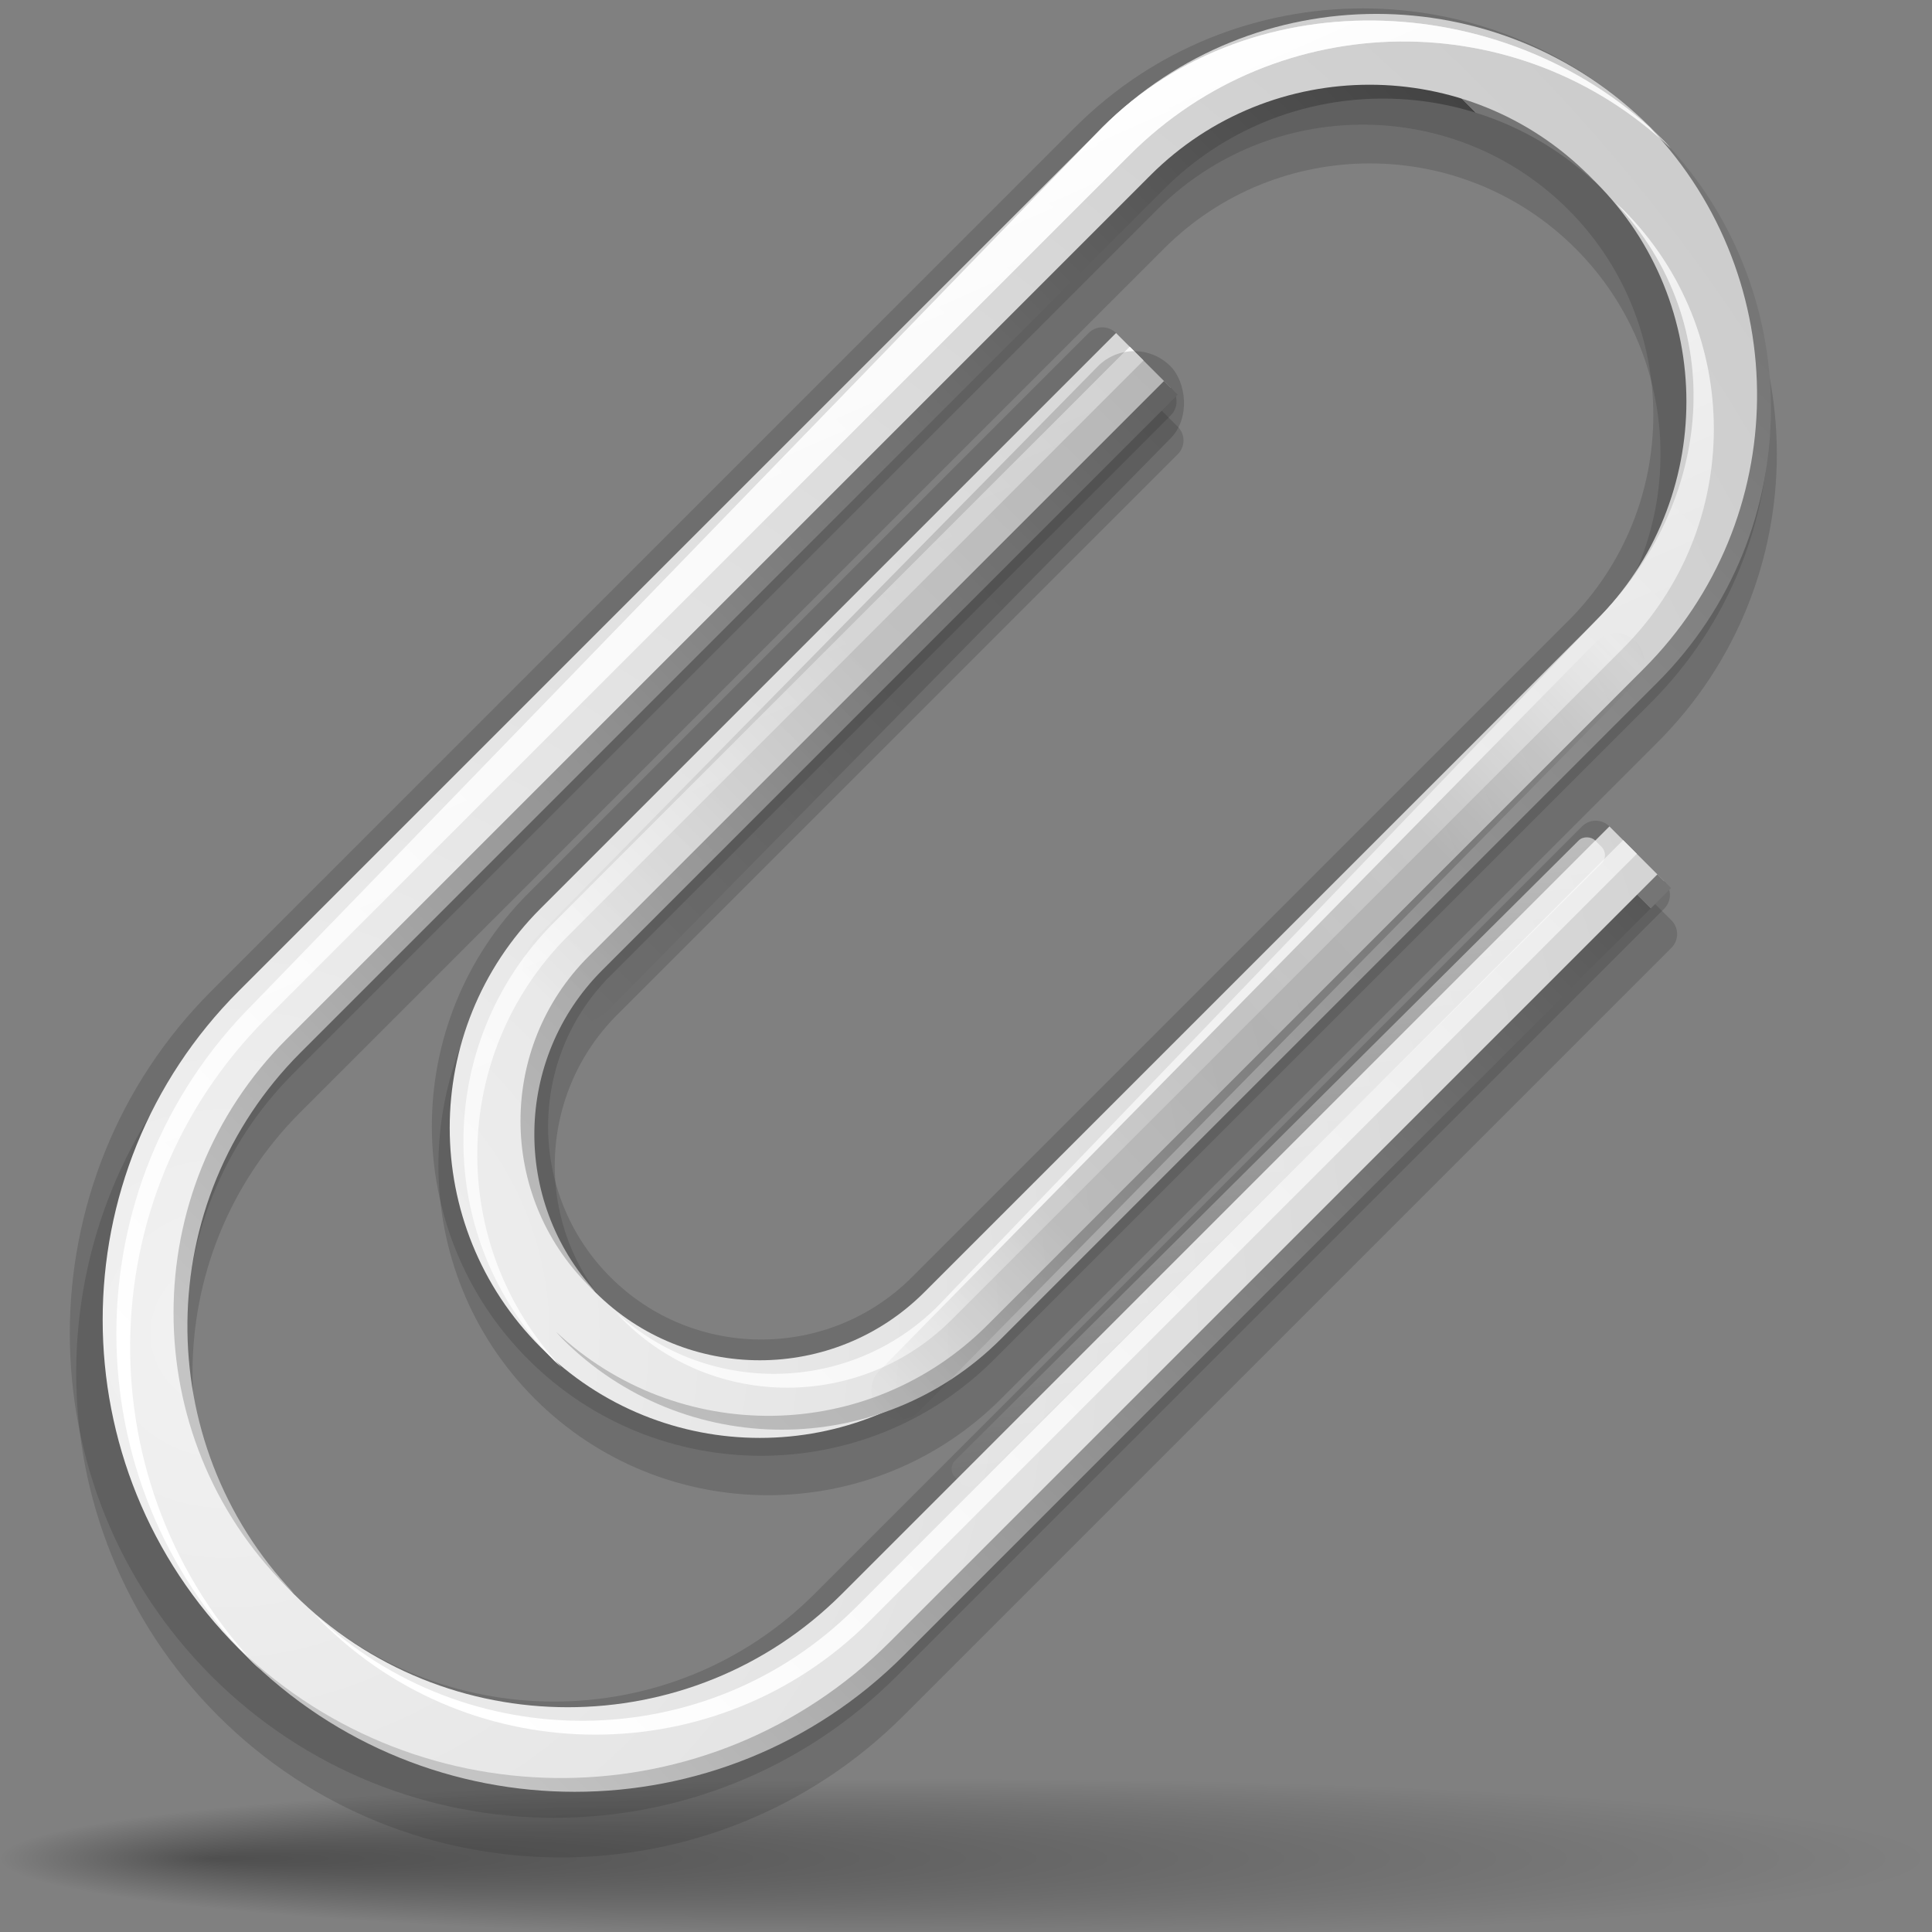 <?xml version="1.0" encoding="UTF-8" standalone="no"?>
<!-- Created with Inkscape (http://www.inkscape.org/) -->
<svg
   xmlns:i="http://ns.adobe.com/AdobeIllustrator/10.0/"
   xmlns:a="http://ns.adobe.com/AdobeSVGViewerExtensions/3.0/"
   xmlns:dc="http://purl.org/dc/elements/1.1/"
   xmlns:cc="http://web.resource.org/cc/"
   xmlns:rdf="http://www.w3.org/1999/02/22-rdf-syntax-ns#"
   xmlns:svg="http://www.w3.org/2000/svg"
   xmlns="http://www.w3.org/2000/svg"
   xmlns:xlink="http://www.w3.org/1999/xlink"
   xmlns:sodipodi="http://inkscape.sourceforge.net/DTD/sodipodi-0.dtd"
   xmlns:inkscape="http://www.inkscape.org/namespaces/inkscape"
   width="128"
   height="128"
   id="svg1307"
   sodipodi:version="0.32"
   inkscape:version="0.43"
   version="1.0"
   sodipodi:docbase="/var/tmp/kdecache-pinheiro/krun"
   sodipodi:docname="19753.0.attach.svg">
  <rect width="100%" height="100%" fill="#808080" stroke="none"/>
  <defs
     id="defs1309">
    <linearGradient
       inkscape:collect="always"
       id="linearGradient2369">
      <stop
         style="stop-color:#ffffff;stop-opacity:1;"
         offset="0"
         id="stop2371" />
      <stop
         style="stop-color:#ffffff;stop-opacity:0;"
         offset="1"
         id="stop2373" />
    </linearGradient>
    <linearGradient
       inkscape:collect="always"
       id="linearGradient2358">
      <stop
         style="stop-color:#ffffff;stop-opacity:1;"
         offset="0"
         id="stop2360" />
      <stop
         style="stop-color:#ffffff;stop-opacity:0;"
         offset="1"
         id="stop2362" />
    </linearGradient>
    <linearGradient
       gradientTransform="matrix(-1,3.903128e-17,-3.903128e-17,-1,-146,109)"
       y2="105.206"
       x2="-166.75"
       y1="16.383"
       x1="-166.75"
       gradientUnits="userSpaceOnUse"
       id="XMLID_12_">
      <stop
         id="stop49"
         style="stop-color:#C4C4C4"
         offset="0" />
      <stop
         id="stop51"
         style="stop-color:#757575"
         offset="1" />
      <a:midPointStop
         style="stop-color:#C4C4C4"
         offset="0" />
      <a:midPointStop
         style="stop-color:#C4C4C4"
         offset="0.5" />
      <a:midPointStop
         style="stop-color:#757575"
         offset="1" />
    </linearGradient>
    <linearGradient
       inkscape:collect="always"
       xlink:href="#XMLID_12_"
       id="linearGradient2312"
       gradientUnits="userSpaceOnUse"
       gradientTransform="matrix(-1,3.903128e-17,-3.903128e-17,-1,-146,109)"
       x1="-166.75"
       y1="16.383"
       x2="-166.75"
       y2="105.206" />
    <linearGradient
       gradientTransform="matrix(-1,3.903128e-17,-3.903128e-17,-1,-146,109)"
       y2="78.505"
       x2="-160.75"
       y1="4.485"
       x1="-160.75"
       gradientUnits="userSpaceOnUse"
       id="XMLID_11_">
      <stop
         id="stop42"
         style="stop-color:#C4C4C4"
         offset="0" />
      <stop
         id="stop44"
         style="stop-color:#575757;stop-opacity:1;"
         offset="1" />
      <a:midPointStop
         style="stop-color:#C4C4C4"
         offset="0" />
      <a:midPointStop
         style="stop-color:#C4C4C4"
         offset="0.5" />
      <a:midPointStop
         style="stop-color:#757575"
         offset="1" />
    </linearGradient>
    <linearGradient
       inkscape:collect="always"
       xlink:href="#XMLID_11_"
       id="linearGradient2310"
       gradientUnits="userSpaceOnUse"
       gradientTransform="matrix(-1,3.903128e-17,-3.903128e-17,-1,-146,109)"
       x1="-160.75"
       y1="4.485"
       x2="-160.75"
       y2="78.505" />
    <linearGradient
       gradientTransform="matrix(-1,3.903128e-17,-3.903128e-17,-1,-146,109)"
       y2="101.15"
       x2="-183.25"
       y1="9.551"
       x1="-183.25"
       gradientUnits="userSpaceOnUse"
       id="XMLID_10_">
      <stop
         id="stop35"
         style="stop-color:#C4C4C4"
         offset="0" />
      <stop
         id="stop37"
         style="stop-color:#434343;stop-opacity:1;"
         offset="1" />
      <a:midPointStop
         style="stop-color:#C4C4C4"
         offset="0" />
      <a:midPointStop
         style="stop-color:#C4C4C4"
         offset="0.5" />
      <a:midPointStop
         style="stop-color:#757575"
         offset="1" />
    </linearGradient>
    <linearGradient
       inkscape:collect="always"
       xlink:href="#XMLID_10_"
       id="linearGradient2308"
       gradientUnits="userSpaceOnUse"
       gradientTransform="matrix(-1,3.903128e-17,-3.903128e-17,-1,-146,109)"
       x1="-183.25"
       y1="9.551"
       x2="-183.25"
       y2="101.15" />
    <linearGradient
       gradientTransform="matrix(-1,3.903128e-17,-3.903128e-17,-1,-146,109)"
       y2="78.786"
       x2="-179.25"
       y1="18.645"
       x1="-179.25"
       gradientUnits="userSpaceOnUse"
       id="XMLID_9_">
      <stop
         id="stop28"
         style="stop-color:#C4C4C4"
         offset="0" />
      <stop
         id="stop30"
         style="stop-color:#757575"
         offset="1" />
      <a:midPointStop
         style="stop-color:#C4C4C4"
         offset="0" />
      <a:midPointStop
         style="stop-color:#C4C4C4"
         offset="0.5" />
      <a:midPointStop
         style="stop-color:#757575"
         offset="1" />
    </linearGradient>
    <linearGradient
       inkscape:collect="always"
       xlink:href="#XMLID_9_"
       id="linearGradient2306"
       gradientUnits="userSpaceOnUse"
       gradientTransform="matrix(-1,3.903128e-17,-3.903128e-17,-1,-146,109)"
       x1="-179.25"
       y1="18.645"
       x2="-179.25"
       y2="78.786" />
    <linearGradient
       gradientTransform="matrix(-1,3.903128e-17,-3.903128e-17,-1,-146,109)"
       y2="6"
       x2="-174"
       y1="96"
       x1="-174"
       gradientUnits="userSpaceOnUse"
       id="XMLID_8_">
      <stop
         id="stop21"
         style="stop-color:#E8E8E8"
         offset="0" />
      <stop
         id="stop23"
         style="stop-color:#FFFFFF"
         offset="1" />
      <a:midPointStop
         style="stop-color:#E8E8E8"
         offset="0" />
      <a:midPointStop
         style="stop-color:#E8E8E8"
         offset="0.5" />
      <a:midPointStop
         style="stop-color:#FFFFFF"
         offset="1" />
    </linearGradient>
    <linearGradient
       inkscape:collect="always"
       xlink:href="#XMLID_8_"
       id="linearGradient2304"
       gradientUnits="userSpaceOnUse"
       gradientTransform="matrix(-1,3.903128e-17,-3.903128e-17,-1,-146,109)"
       x1="-174"
       y1="96"
       x2="-174"
       y2="6" />
    <radialGradient
       gradientUnits="userSpaceOnUse"
       gradientTransform="matrix(-1,3.903128e-17,-3.903128e-17,-1,-146,109)"
       fy="11"
       fx="-185"
       r="118.36"
       cy="11"
       cx="-185"
       id="XMLID_7_">
      <stop
         id="stop14"
         style="stop-color:#F2F2F2"
         offset="0" />
      <stop
         id="stop16"
         style="stop-color:#C4C4C4"
         offset="1" />
      <a:midPointStop
         style="stop-color:#F2F2F2"
         offset="0" />
      <a:midPointStop
         style="stop-color:#F2F2F2"
         offset="0.5" />
      <a:midPointStop
         style="stop-color:#C4C4C4"
         offset="1" />
    </radialGradient>
    <radialGradient
       inkscape:collect="always"
       xlink:href="#XMLID_7_"
       id="radialGradient2302"
       gradientUnits="userSpaceOnUse"
       gradientTransform="matrix(-1,3.903128e-17,-3.903128e-17,-1,-146,109)"
       cx="-185"
       cy="11"
       fx="-185"
       fy="11"
       r="118.36" />
    <linearGradient
       inkscape:collect="always"
       xlink:href="#linearGradient2354"
       id="linearGradient2360"
       x1="-119.35"
       y1="27.067"
       x2="-58.19"
       y2="26.53"
       gradientUnits="userSpaceOnUse"
       gradientTransform="translate(173.652,-0.569)" />
    <linearGradient
       id="linearGradient2354">
      <stop
         style="stop-color:#000000;stop-opacity:1;"
         offset="0"
         id="stop2356" />
      <stop
         id="stop2354"
         offset="0.5"
         style="stop-color:#000000;stop-opacity:0.845;" />
      <stop
         style="stop-color:#000000;stop-opacity:0;"
         offset="1"
         id="stop2358" />
    </linearGradient>
    <linearGradient
       inkscape:collect="always"
       xlink:href="#linearGradient2354"
       id="linearGradient2364"
       gradientUnits="userSpaceOnUse"
       gradientTransform="translate(173.446,45.239)"
       x1="-119.35"
       y1="27.067"
       x2="-35.359"
       y2="26.829" />
    <linearGradient
       id="linearGradient3325">
      <stop
         id="stop3327"
         offset="0"
         style="stop-color:#ffffff;stop-opacity:1;" />
      <stop
         id="stop3329"
         offset="1"
         style="stop-color:#ffffff;stop-opacity:0;" />
    </linearGradient>
    <linearGradient
       id="linearGradient3311">
      <stop
         style="stop-color:#2d2d2d;stop-opacity:1;"
         offset="0"
         id="stop3313" />
      <stop
         id="stop3319"
         offset="0.5"
         style="stop-color:#000000;stop-opacity:1;" />
      <stop
         style="stop-color:#000000;stop-opacity:1;"
         offset="1"
         id="stop3315" />
    </linearGradient>
    <linearGradient
       id="linearGradient3303">
      <stop
         style="stop-color:#ffffff;stop-opacity:0.683;"
         offset="0"
         id="stop3305" />
      <stop
         style="stop-color:#ffffff;stop-opacity:0;"
         offset="1"
         id="stop3307" />
    </linearGradient>
    <linearGradient
       inkscape:collect="always"
       id="linearGradient3291">
      <stop
         style="stop-color:#000000;stop-opacity:1;"
         offset="0"
         id="stop3293" />
      <stop
         style="stop-color:#000000;stop-opacity:0;"
         offset="1"
         id="stop3295" />
    </linearGradient>
    <linearGradient
       id="linearGradient3273">
      <stop
         style="stop-color:#ffffff;stop-opacity:0.55;"
         offset="0"
         id="stop3275" />
      <stop
         style="stop-color:#ffffff;stop-opacity:0;"
         offset="1"
         id="stop3277" />
    </linearGradient>
    <linearGradient
       id="linearGradient3259">
      <stop
         id="stop3261"
         offset="0"
         style="stop-color:#ffffff;stop-opacity:0.55;" />
      <stop
         id="stop3263"
         offset="1"
         style="stop-color:#000000;stop-opacity:0;" />
    </linearGradient>
    <linearGradient
       id="linearGradient3251">
      <stop
         style="stop-color:#000000;stop-opacity:1;"
         offset="0"
         id="stop3253" />
      <stop
         style="stop-color:#131313;stop-opacity:0;"
         offset="1"
         id="stop3255" />
    </linearGradient>
    <linearGradient
       inkscape:collect="always"
       id="linearGradient3235">
      <stop
         style="stop-color:#ffffff;stop-opacity:1;"
         offset="0"
         id="stop3237" />
      <stop
         style="stop-color:#ffffff;stop-opacity:0;"
         offset="1"
         id="stop3239" />
    </linearGradient>
    <linearGradient
       id="linearGradient3225">
      <stop
         style="stop-color:#ffffff;stop-opacity:1;"
         offset="0"
         id="stop3227" />
      <stop
         style="stop-color:#aeaeae;stop-opacity:1;"
         offset="1"
         id="stop3229" />
    </linearGradient>
    <linearGradient
       inkscape:collect="always"
       id="linearGradient3217">
      <stop
         style="stop-color:#252525;stop-opacity:1;"
         offset="0"
         id="stop3219" />
      <stop
         style="stop-color:#252525;stop-opacity:0;"
         offset="1"
         id="stop3221" />
    </linearGradient>
    <linearGradient
       id="linearGradient3207">
      <stop
         style="stop-color:#ffffff;stop-opacity:1;"
         offset="0"
         id="stop3209" />
      <stop
         style="stop-color:#252525;stop-opacity:0;"
         offset="1"
         id="stop3211" />
    </linearGradient>
    <linearGradient
       id="linearGradient2257">
      <stop
         style="stop-color:#b4942a;stop-opacity:1;"
         offset="0"
         id="stop2259" />
      <stop
         style="stop-color:#e4dcc9;stop-opacity:1"
         offset="1"
         id="stop2261" />
    </linearGradient>
    <radialGradient
       inkscape:collect="always"
       xlink:href="#linearGradient3291"
       id="radialGradient3297"
       cx="63.912"
       cy="115.709"
       fx="14.047"
       fy="115.709"
       r="63.912"
       gradientTransform="matrix(1,0,0,0.198,0,92.822)"
       gradientUnits="userSpaceOnUse" />
    <radialGradient
       inkscape:collect="always"
       xlink:href="#linearGradient2257"
       id="radialGradient1405"
       gradientUnits="userSpaceOnUse"
       gradientTransform="matrix(1.52,9.412826e-2,-0.895,13.785,115.188,-1545.166)"
       cx="42.618"
       cy="120.642"
       fx="42.618"
       fy="120.642"
       r="3.407" />
    <radialGradient
       inkscape:collect="always"
       xlink:href="#linearGradient3311"
       id="radialGradient1407"
       gradientUnits="userSpaceOnUse"
       gradientTransform="matrix(6.22884e-2,-1.47547e-4,1.889714e-3,0.799,69.122,5.487)"
       cx="95.506"
       cy="59.592"
       fx="95.506"
       fy="59.592"
       r="47.746" />
    <radialGradient
       inkscape:collect="always"
       xlink:href="#linearGradient3225"
       id="radialGradient1409"
       gradientUnits="userSpaceOnUse"
       gradientTransform="matrix(1.297,3.012623e-3,-1.134728e-3,0.489,7.097,-13.695)"
       cx="49.01"
       cy="8.495"
       fx="47.371"
       fy="6.77"
       r="3.975" />
    <linearGradient
       inkscape:collect="always"
       xlink:href="#linearGradient3217"
       id="linearGradient1411"
       gradientUnits="userSpaceOnUse"
       gradientTransform="matrix(1.297,-3.693584e-16,3.693584e-16,1.297,7.065,-20.579)"
       x1="48.915"
       y1="2.972"
       x2="48.913"
       y2="2.555" />
    <radialGradient
       inkscape:collect="always"
       xlink:href="#linearGradient3207"
       id="radialGradient1413"
       gradientUnits="userSpaceOnUse"
       gradientTransform="matrix(1.297,-4.501275e-16,6.640356e-17,0.158,7.065,-17.567)"
       cx="49.012"
       cy="2.674"
       fx="49.012"
       fy="2.674"
       r="1.725" />
    <linearGradient
       inkscape:collect="always"
       xlink:href="#linearGradient3235"
       id="linearGradient1415"
       gradientUnits="userSpaceOnUse"
       gradientTransform="matrix(1.297,3.012623e-3,-3.012623e-3,1.297,7.112,-20.563)"
       x1="48.499"
       y1="0.812"
       x2="48.733"
       y2="2.366" />
    <linearGradient
       inkscape:collect="always"
       xlink:href="#linearGradient3251"
       id="linearGradient1417"
       gradientUnits="userSpaceOnUse"
       gradientTransform="matrix(1.29,-5.022494e-16,5.050298e-16,1.297,7.402,-20.579)"
       x1="46.052"
       y1="3.1"
       x2="46.052"
       y2="2.396" />
    <radialGradient
       inkscape:collect="always"
       xlink:href="#linearGradient3273"
       id="radialGradient1419"
       gradientUnits="userSpaceOnUse"
       gradientTransform="matrix(0.86,-2.800126e-16,6.473209e-17,0.158,24.758,-17.567)"
       cx="49.012"
       cy="2.674"
       fx="49.012"
       fy="2.674"
       r="1.725" />
    <linearGradient
       inkscape:collect="always"
       xlink:href="#linearGradient3251"
       id="linearGradient1421"
       gradientUnits="userSpaceOnUse"
       gradientTransform="matrix(1.28,4.983275e-16,-5.050298e-16,1.297,-133.387,-20.579)"
       x1="46.052"
       y1="3.1"
       x2="46.052"
       y2="2.396" />
    <radialGradient
       inkscape:collect="always"
       xlink:href="#linearGradient3259"
       id="radialGradient1423"
       gradientUnits="userSpaceOnUse"
       gradientTransform="matrix(0.853,3.872019e-16,-5.817635e-17,0.158,-116.167,-17.567)"
       cx="49.012"
       cy="2.674"
       fx="49.012"
       fy="2.674"
       r="1.725" />
    <radialGradient
       inkscape:collect="always"
       xlink:href="#linearGradient3303"
       id="radialGradient1425"
       gradientUnits="userSpaceOnUse"
       gradientTransform="matrix(1,7.573576e-17,-1.374554e-18,2.608014e-2,-7.697455e-14,7.268)"
       cx="34.678"
       cy="7.462"
       fx="34.678"
       fy="7.462"
       r="47.595" />
    <radialGradient
       inkscape:collect="always"
       xlink:href="#linearGradient3325"
       id="radialGradient1427"
       gradientUnits="userSpaceOnUse"
       gradientTransform="matrix(-1.512,-6.865741e-3,4.187271e-5,-9.110636e-3,87.102,7.768)"
       cx="34.678"
       cy="7.462"
       fx="34.678"
       fy="7.462"
       r="47.595" />
    <radialGradient
       inkscape:collect="always"
       xlink:href="#linearGradient3259"
       id="radialGradient1433"
       gradientUnits="userSpaceOnUse"
       gradientTransform="matrix(0.853,3.879821e-16,-5.832064e-17,0.158,-115.914,-7.3)"
       cx="49.012"
       cy="2.674"
       fx="49.012"
       fy="2.674"
       r="1.725" />
    <linearGradient
       inkscape:collect="always"
       xlink:href="#linearGradient3251"
       id="linearGradient1436"
       gradientUnits="userSpaceOnUse"
       gradientTransform="matrix(1.28,4.994967e-16,-5.062158e-16,1.297,-133.134,-10.313)"
       x1="46.052"
       y1="3.1"
       x2="46.052"
       y2="2.396" />
    <radialGradient
       inkscape:collect="always"
       xlink:href="#linearGradient3273"
       id="radialGradient1439"
       gradientUnits="userSpaceOnUse"
       gradientTransform="matrix(0.86,-2.80798e-16,6.487638e-17,0.158,24.505,-7.3)"
       cx="49.012"
       cy="2.674"
       fx="49.012"
       fy="2.674"
       r="1.725" />
    <linearGradient
       inkscape:collect="always"
       xlink:href="#linearGradient3251"
       id="linearGradient1442"
       gradientUnits="userSpaceOnUse"
       gradientTransform="matrix(1.29,-5.034291e-16,5.062158e-16,1.297,7.149,-10.313)"
       x1="46.052"
       y1="3.1"
       x2="46.052"
       y2="2.396" />
    <linearGradient
       inkscape:collect="always"
       xlink:href="#linearGradient3235"
       id="linearGradient1445"
       gradientUnits="userSpaceOnUse"
       gradientTransform="matrix(1.297,-1.880044e-3,1.880044e-3,1.297,6.797,-10.322)"
       x1="48.499"
       y1="0.812"
       x2="48.733"
       y2="2.366" />
    <radialGradient
       inkscape:collect="always"
       xlink:href="#linearGradient3207"
       id="radialGradient1448"
       gradientUnits="userSpaceOnUse"
       gradientTransform="matrix(1.297,-4.513135e-16,6.654785e-17,0.158,6.812,-7.3)"
       cx="49.012"
       cy="2.674"
       fx="49.012"
       fy="2.674"
       r="1.725" />
    <linearGradient
       inkscape:collect="always"
       xlink:href="#linearGradient3217"
       id="linearGradient1451"
       gradientUnits="userSpaceOnUse"
       gradientTransform="matrix(1.297,-3.705444e-16,3.705444e-16,1.297,6.812,-10.313)"
       x1="48.915"
       y1="2.972"
       x2="48.913"
       y2="2.555" />
    <radialGradient
       inkscape:collect="always"
       xlink:href="#linearGradient3225"
       id="radialGradient1455"
       gradientUnits="userSpaceOnUse"
       gradientTransform="matrix(1.297,-1.880044e-3,7.085819e-4,0.489,6.806,-3.455)"
       cx="49.01"
       cy="8.495"
       fx="47.371"
       fy="6.77"
       r="3.975" />
    <radialGradient
       inkscape:collect="always"
       xlink:href="#linearGradient3311"
       id="radialGradient1462"
       gradientUnits="userSpaceOnUse"
       gradientTransform="matrix(6.228741e-2,-3.825032e-4,4.90218e-3,0.799,68.904,5.493)"
       cx="95.506"
       cy="59.592"
       fx="95.506"
       fy="59.592"
       r="47.746" />
    <radialGradient
       inkscape:collect="always"
       xlink:href="#linearGradient2257"
       id="radialGradient1466"
       gradientUnits="userSpaceOnUse"
       gradientTransform="matrix(1.52,8.839467e-2,-0.843,13.788,109.121,-1545.323)"
       cx="42.618"
       cy="120.642"
       fx="42.618"
       fy="120.642"
       r="3.407" />
    <radialGradient
       inkscape:collect="always"
       xlink:href="#linearGradient3325"
       id="radialGradient1470"
       gradientUnits="userSpaceOnUse"
       gradientTransform="matrix(-1.512,-6.865741e-3,4.187271e-5,-9.110636e-3,87.102,7.768)"
       cx="34.678"
       cy="7.462"
       fx="34.678"
       fy="7.462"
       r="47.595" />
    <radialGradient
       inkscape:collect="always"
       xlink:href="#linearGradient2257"
       id="radialGradient1495"
       gradientUnits="userSpaceOnUse"
       gradientTransform="matrix(1.52,8.839467e-2,-0.843,13.788,109.121,-1545.323)"
       cx="42.618"
       cy="120.642"
       fx="42.618"
       fy="120.642"
       r="3.407" />
    <radialGradient
       inkscape:collect="always"
       xlink:href="#linearGradient3311"
       id="radialGradient1497"
       gradientUnits="userSpaceOnUse"
       gradientTransform="matrix(6.228741e-2,-3.825032e-4,4.90218e-3,0.799,68.904,5.493)"
       cx="95.506"
       cy="59.592"
       fx="95.506"
       fy="59.592"
       r="47.746" />
    <radialGradient
       inkscape:collect="always"
       xlink:href="#linearGradient3225"
       id="radialGradient1499"
       gradientUnits="userSpaceOnUse"
       gradientTransform="matrix(1.297,-1.880044e-3,7.085819e-4,0.489,6.806,-3.455)"
       cx="49.01"
       cy="8.495"
       fx="47.371"
       fy="6.77"
       r="3.975" />
    <linearGradient
       inkscape:collect="always"
       xlink:href="#linearGradient3217"
       id="linearGradient1501"
       gradientUnits="userSpaceOnUse"
       gradientTransform="matrix(1.297,-4.816791e-16,4.816791e-16,1.297,6.812,-10.313)"
       x1="48.915"
       y1="2.972"
       x2="48.913"
       y2="2.555" />
    <radialGradient
       inkscape:collect="always"
       xlink:href="#linearGradient3207"
       id="radialGradient1503"
       gradientUnits="userSpaceOnUse"
       gradientTransform="matrix(1.297,-5.624482e-16,8.006836e-17,0.158,6.812,-7.3)"
       cx="49.012"
       cy="2.674"
       fx="49.012"
       fy="2.674"
       r="1.725" />
    <linearGradient
       inkscape:collect="always"
       xlink:href="#linearGradient3235"
       id="linearGradient1505"
       gradientUnits="userSpaceOnUse"
       gradientTransform="matrix(1.297,-1.880044e-3,1.880044e-3,1.297,6.797,-10.322)"
       x1="48.499"
       y1="0.812"
       x2="48.733"
       y2="2.366" />
    <linearGradient
       inkscape:collect="always"
       xlink:href="#linearGradient3251"
       id="linearGradient1507"
       gradientUnits="userSpaceOnUse"
       gradientTransform="matrix(1.29,-6.139521e-16,6.173505e-16,1.297,7.149,-10.313)"
       x1="46.052"
       y1="3.1"
       x2="46.052"
       y2="2.396" />
    <radialGradient
       inkscape:collect="always"
       xlink:href="#linearGradient3273"
       id="radialGradient1509"
       gradientUnits="userSpaceOnUse"
       gradientTransform="matrix(0.86,-3.544979e-16,7.839689e-17,0.158,24.505,-7.3)"
       cx="49.012"
       cy="2.674"
       fx="49.012"
       fy="2.674"
       r="1.725" />
    <linearGradient
       inkscape:collect="always"
       xlink:href="#linearGradient3251"
       id="linearGradient1511"
       gradientUnits="userSpaceOnUse"
       gradientTransform="matrix(1.28,6.091564e-16,-6.173505e-16,1.297,-133.134,-10.313)"
       x1="46.052"
       y1="3.1"
       x2="46.052"
       y2="2.396" />
    <radialGradient
       inkscape:collect="always"
       xlink:href="#linearGradient3259"
       id="radialGradient1513"
       gradientUnits="userSpaceOnUse"
       gradientTransform="matrix(0.853,4.611065e-16,-7.184115e-17,0.158,-115.914,-7.3)"
       cx="49.012"
       cy="2.674"
       fx="49.012"
       fy="2.674"
       r="1.725" />
    <radialGradient
       inkscape:collect="always"
       xlink:href="#linearGradient3303"
       id="radialGradient1515"
       gradientUnits="userSpaceOnUse"
       gradientTransform="matrix(1,4.829241e-17,-4.139216e-19,2.608014e-2,-1.206578e-13,7.268)"
       cx="34.678"
       cy="7.462"
       fx="34.678"
       fy="7.462"
       r="47.595" />
    <radialGradient
       inkscape:collect="always"
       xlink:href="#linearGradient3325"
       id="radialGradient1517"
       gradientUnits="userSpaceOnUse"
       gradientTransform="matrix(-1.512,-6.865741e-3,4.187271e-5,-9.110636e-3,87.102,7.768)"
       cx="34.678"
       cy="7.462"
       fx="34.678"
       fy="7.462"
       r="47.595" />
    <radialGradient
       inkscape:collect="always"
       xlink:href="#XMLID_7_"
       id="radialGradient1628"
       gradientUnits="userSpaceOnUse"
       gradientTransform="matrix(-1,3.903128e-17,-3.903128e-17,-1,-146,109)"
       cx="-185"
       cy="11"
       fx="-185"
       fy="11"
       r="118.36" />
    <linearGradient
       inkscape:collect="always"
       xlink:href="#XMLID_8_"
       id="linearGradient1630"
       gradientUnits="userSpaceOnUse"
       gradientTransform="matrix(-1,3.903128e-17,-3.903128e-17,-1,-146,109)"
       x1="-174"
       y1="96"
       x2="-174"
       y2="6" />
    <linearGradient
       inkscape:collect="always"
       xlink:href="#XMLID_9_"
       id="linearGradient1632"
       gradientUnits="userSpaceOnUse"
       gradientTransform="matrix(-1,3.903128e-17,-3.903128e-17,-1,-146,109)"
       x1="-179.25"
       y1="18.645"
       x2="-179.25"
       y2="78.786" />
    <linearGradient
       inkscape:collect="always"
       xlink:href="#XMLID_10_"
       id="linearGradient1634"
       gradientUnits="userSpaceOnUse"
       gradientTransform="matrix(-1,3.903128e-17,-3.903128e-17,-1,-146,109)"
       x1="-183.25"
       y1="9.551"
       x2="-183.25"
       y2="101.15" />
    <linearGradient
       inkscape:collect="always"
       xlink:href="#XMLID_11_"
       id="linearGradient1636"
       gradientUnits="userSpaceOnUse"
       gradientTransform="matrix(-1,3.903128e-17,-3.903128e-17,-1,-146,109)"
       x1="-160.75"
       y1="4.485"
       x2="-160.75"
       y2="78.505" />
    <linearGradient
       inkscape:collect="always"
       xlink:href="#XMLID_12_"
       id="linearGradient1638"
       gradientUnits="userSpaceOnUse"
       gradientTransform="matrix(-1,3.903128e-17,-3.903128e-17,-1,-146,109)"
       x1="-166.75"
       y1="16.383"
       x2="-166.75"
       y2="105.206" />
    <linearGradient
       inkscape:collect="always"
       xlink:href="#linearGradient2354"
       id="linearGradient1448"
       gradientUnits="userSpaceOnUse"
       gradientTransform="translate(78.428,79.708)"
       x1="-87.416"
       y1="28.335"
       x2="-51.906"
       y2="27.169"
       spreadMethod="reflect" />
    <linearGradient
       inkscape:collect="always"
       xlink:href="#linearGradient2354"
       id="linearGradient1452"
       gradientUnits="userSpaceOnUse"
       gradientTransform="translate(80.276,43.621)"
       x1="-119.35"
       y1="27.067"
       x2="-58.19"
       y2="26.53" />
    <linearGradient
       inkscape:collect="always"
       xlink:href="#linearGradient2358"
       id="linearGradient2365"
       x1="102.709"
       y1="55.581"
       x2="15.145"
       y2="133.783"
       gradientUnits="userSpaceOnUse"
       gradientTransform="matrix(0.415,1.244538e-17,-8.6456e-18,0.288,-7.922,97.156)" />
    <linearGradient
       inkscape:collect="always"
       xlink:href="#linearGradient2369"
       id="linearGradient2375"
       x1="58.164"
       y1="34.981"
       x2="24.262"
       y2="48.038"
       gradientUnits="userSpaceOnUse" />
  </defs>
  <sodipodi:namedview
     id="base"
     pagecolor="#ffffff"
     bordercolor="#666666"
     borderopacity="1.0"
     inkscape:pageopacity="0.0"
     inkscape:pageshadow="2"
     inkscape:zoom="3.5405567"
     inkscape:cx="52.396437"
     inkscape:cy="22.423108"
     inkscape:current-layer="layer1"
     showgrid="false"
     inkscape:document-units="px"
     inkscape:grid-bbox="true"
     guidetolerance="0.1px"
     showguides="true"
     inkscape:guide-bbox="true"
     inkscape:window-width="1106"
     inkscape:window-height="958"
     inkscape:window-x="601"
     inkscape:window-y="25">
    <sodipodi:guide
       orientation="horizontal"
       position="32.487"
       id="guide2204" />
  </sodipodi:namedview>
  <g
     id="layer1"
     inkscape:label="Layer 1"
     inkscape:groupmode="layer">
    <path
       sodipodi:nodetypes="ccc"
       id="path2276"
       d="M 50.893,3.281 L 50.893,0.487 L 50.893,3.281 z "
       style="fill:#ffffff;fill-opacity:0.757;fill-rule:nonzero;stroke:none;stroke-width:0.5;stroke-linecap:round;stroke-linejoin:round;stroke-miterlimit:4;stroke-dasharray:none;stroke-dashoffset:4;stroke-opacity:1" />
    <path
       sodipodi:type="arc"
       style="opacity:0.381;fill:url(#radialGradient3297);fill-opacity:1.0;fill-rule:nonzero;stroke:none;stroke-width:0;stroke-linecap:round;stroke-linejoin:round;stroke-miterlimit:4;stroke-dasharray:none;stroke-dashoffset:4;stroke-opacity:1"
       id="path3289"
       sodipodi:cx="63.912209"
       sodipodi:cy="115.70919"
       sodipodi:rx="63.912209"
       sodipodi:ry="12.641975"
       d="M 127.824 115.709 A 63.912 12.642 0 1 1  0,115.709 A 63.912 12.642 0 1 1  127.824 115.709 z"
       transform="matrix(1,0,0,0.417,0,74.872)" />
    <path
       style="opacity:0.23;fill:#323232"
       id="path11"
       d="M 14.441,68.244 L 71.674,11.011 C 82.193,0.492 99.31,0.491 109.83,11.011 C 120.35,21.531 120.349,38.647 109.83,49.166 L 66.322,92.674 C 57.806,101.19 43.95,101.19 35.434,92.674 C 26.918,84.158 26.918,70.302 35.434,61.786 L 72.583,24.638 C 73.085,24.135 73.897,24.135 74.4,24.638 L 78.033,28.272 C 78.536,28.774 78.536,29.586 78.033,30.089 L 40.885,67.237 C 35.375,72.747 35.375,81.713 40.885,87.223 C 46.395,92.733 55.361,92.733 60.871,87.223 L 104.379,43.716 C 111.893,36.202 111.893,23.976 104.379,16.462 C 96.865,8.948 84.639,8.948 77.125,16.462 L 19.892,73.695 C 10.374,83.213 10.374,98.698 19.892,108.216 C 29.41,117.734 44.896,117.734 54.413,108.216 L 105.287,57.342 C 105.79,56.84 106.602,56.84 107.104,57.342 L 110.738,60.976 C 111.24,61.479 111.24,62.291 110.738,62.793 L 59.864,113.667 C 47.341,126.19 26.964,126.19 14.441,113.667 C 1.918,101.144 1.918,80.767 14.441,68.244 z "
       i:knockout="Off"
       sodipodi:nodetypes="ccsccsccccccsccsccsccccccsc" />
    <g
       transform="matrix(-0.908,-0.908,-0.908,0.908,139.317,34.775)"
       i:rgbTrio="#4F008000FFFF"
       i:dimmedPercent="50"
       i:layer="yes"
       id="g2244">
      <path
         style="opacity:0.23;fill:#323232"
         id="path2250"
         d="M 52,86 L 52,23 C 52,11.421 42.58,2 31,2 C 19.42,2 10,11.421 10,23 L 10,70.892 C 10,80.266 17.626,87.892 27,87.892 C 36.374,87.892 44,80.266 44,70.892 L 44,30 C 44,29.447 43.553,29 43,29 L 39,29 C 38.447,29 38,29.447 38,30 L 38,70.892 C 38,76.957 33.065,81.892 27,81.892 C 20.935,81.892 16,76.957 16,70.892 L 16,23 C 16,14.729 22.729,8 31,8 C 39.271,8 46,14.729 46,23 L 46,86 C 46,96.477 37.477,105 27,105 C 16.523,105 8,96.477 8,86 L 8,30 C 8,29.447 7.553,29 7,29 L 3,29 C 2.447,29 2,29.447 2,30 L 2,86 C 2,99.785 13.215,111 27,111 C 40.785,111 52,99.785 52,86 z "
         i:knockout="Off"
         sodipodi:nodetypes="ccsccsccccccsccsccsccccccsc" />
      <radialGradient
         gradientUnits="userSpaceOnUse"
         gradientTransform="matrix(-1,3.903128e-17,-3.903128e-17,-1,-146,109)"
         fy="11"
         fx="-185"
         r="118.36"
         cy="11"
         cx="-185"
         id="radialGradient2252">
        <stop
           id="stop2254"
           style="stop-color:#F2F2F2"
           offset="0" />
        <stop
           id="stop2256"
           style="stop-color:#C4C4C4"
           offset="1" />
        <a:midPointStop
           style="stop-color:#F2F2F2"
           offset="0" />
        <a:midPointStop
           style="stop-color:#F2F2F2"
           offset="0.5" />
        <a:midPointStop
           style="stop-color:#C4C4C4"
           offset="1" />
      </radialGradient>
      <path
         style="fill:url(#radialGradient1628)"
         id="path2258"
         d="M 27,109 C 40.255,109 51,98.255 51,85 L 51,22 C 51,10.954 42.046,2 31,2 C 19.954,2 11,10.954 11,22 L 11,70.992 C 11,79.828 18.164,86.992 27,86.992 C 35.836,86.992 43,79.829 43,70.992 L 43,29 L 39,29 L 39,70.992 C 39,77.609 33.617,82.992 27,82.992 C 20.383,82.992 15,77.609 15,70.992 L 15,22 C 15,13.178 22.178,6 31,6 C 39.822,6 47,13.178 47,22 L 47,85 C 47,96.028 38.027,105 27,105 C 15.972,105 7,96.027 7,85 L 7,29 L 3,29 L 3,85 C 3,98.255 13.745,109 27,109 z "
         i:knockout="Off"
         sodipodi:nodetypes="cccsccsccccsccsccsccccc" />
      <linearGradient
         gradientTransform="matrix(-1,3.903128e-17,-3.903128e-17,-1,-146,109)"
         y2="6"
         x2="-174"
         y1="96"
         x1="-174"
         gradientUnits="userSpaceOnUse"
         id="linearGradient2260">
        <stop
           id="stop2262"
           style="stop-color:#E8E8E8"
           offset="0" />
        <stop
           id="stop2264"
           style="stop-color:#FFFFFF"
           offset="1" />
        <a:midPointStop
           style="stop-color:#E8E8E8"
           offset="0" />
        <a:midPointStop
           style="stop-color:#E8E8E8"
           offset="0.5" />
        <a:midPointStop
           style="stop-color:#FFFFFF"
           offset="1" />
      </linearGradient>
      <path
         style="fill:url(#linearGradient1630)"
         id="path2266"
         d="M 25,82.992 C 25.169,82.992 25.333,82.973 25.5,82.967 C 19.116,82.701 14,77.439 14,70.992 L 15,22 C 15,13.347 20.91,6.293 29.5,6.025 C 29.332,6.021 29.169,6 29,6 C 20.178,6 13,13.178 13,22 L 13,70.992 C 13,77.609 18.383,82.992 25,82.992 z M 49,22 L 49,85 C 49,98.088 38.523,108.721 25.5,108.987 C 25.667,108.99 25.833,109 26,109 C 39.255,109 50,98.255 50,85 L 51,22 C 51,10.954 41.046,2 30,2 C 29.831,2 29.668,2.021 29.5,2.025 C 40.312,2.293 49,11.123 49,22 z M 42,70.992 L 42,29 L 41,29 L 41,70.992 C 41,79.66 34.104,86.7 25.5,86.967 C 25.667,86.972 25.831,86.992 26,86.992 C 34.836,86.992 42,79.829 42,70.992 z M 25,105 C 25.169,105 25.332,104.979 25.5,104.975 C 14.704,104.705 6,95.859 6,85 L 6,29 L 5,29 L 5,85 C 5,96.027 13.972,105 25,105 z "
         i:knockout="Off"
         sodipodi:nodetypes="cccccsccccccsccscccccccscccccccc" />
      <linearGradient
         gradientTransform="matrix(-1,3.903128e-17,-3.903128e-17,-1,-146,109)"
         y2="78.786"
         x2="-179.25"
         y1="18.645"
         x1="-179.25"
         gradientUnits="userSpaceOnUse"
         id="linearGradient2268">
        <stop
           id="stop2270"
           style="stop-color:#C4C4C4"
           offset="0" />
        <stop
           id="stop2272"
           style="stop-color:#757575"
           offset="1" />
        <a:midPointStop
           style="stop-color:#C4C4C4"
           offset="0" />
        <a:midPointStop
           style="stop-color:#C4C4C4"
           offset="0.5" />
        <a:midPointStop
           style="stop-color:#757575"
           offset="1" />
      </linearGradient>
      <path
         style="fill:url(#linearGradient1632)"
         id="path2274"
         d="M 39.5,70.992 L 39.5,29 L 38.5,29 L 38.5,70.992 C 38.5,77.44 33.384,82.701 27,82.967 C 27.167,82.973 27.331,82.992 27.5,82.992 C 34.117,82.992 39.5,77.609 39.5,70.992 z "
         i:knockout="Off"
         sodipodi:nodetypes="cccccsc" />
      <linearGradient
         gradientTransform="matrix(-1,3.903128e-17,-3.903128e-17,-1,-146,109)"
         y2="101.15"
         x2="-183.25"
         y1="9.551"
         x1="-183.25"
         gradientUnits="userSpaceOnUse"
         id="linearGradient2276">
        <stop
           id="stop2278"
           style="stop-color:#C4C4C4"
           offset="0" />
        <stop
           id="stop2280"
           style="stop-color:#757575"
           offset="1" />
        <a:midPointStop
           style="stop-color:#C4C4C4"
           offset="0" />
        <a:midPointStop
           style="stop-color:#C4C4C4"
           offset="0.5" />
        <a:midPointStop
           style="stop-color:#757575"
           offset="1" />
      </linearGradient>
      <path
         style="fill:url(#linearGradient1634)"
         id="path2282"
         d="M 46.5,22 L 46.5,85 C 46.5,95.859 37.795,104.706 27,104.975 C 27.168,104.979 27.331,105 27.5,105 C 38.527,105 47.5,96.028 47.5,85 L 47.5,22 C 47.5,13.178 40.322,6 31.5,6 C 31.331,6 31.168,6.021 31,6.025 C 39.59,6.293 46.5,13.347 46.5,22 z "
         i:knockout="Off" />
      <linearGradient
         gradientTransform="matrix(-1,3.903128e-17,-3.903128e-17,-1,-146,109)"
         y2="78.505"
         x2="-160.75"
         y1="4.485"
         x1="-160.75"
         gradientUnits="userSpaceOnUse"
         id="linearGradient2284">
        <stop
           id="stop2286"
           style="stop-color:#C4C4C4"
           offset="0" />
        <stop
           id="stop2288"
           style="stop-color:#757575"
           offset="1" />
        <a:midPointStop
           style="stop-color:#C4C4C4"
           offset="0" />
        <a:midPointStop
           style="stop-color:#C4C4C4"
           offset="0.5" />
        <a:midPointStop
           style="stop-color:#757575"
           offset="1" />
      </linearGradient>
      <path
         style="fill:url(#linearGradient1636)"
         id="path2290"
         d="M 26.5,109 C 26.667,109 26.833,108.99 27,108.987 C 13.977,108.721 3.5,98.088 3.5,85 L 3.5,29 L 2.5,29 L 2.5,85 C 2.5,98.255 13.245,109 26.5,109 z "
         i:knockout="Off" />
      <linearGradient
         gradientTransform="matrix(-1,3.903128e-17,-3.903128e-17,-1,-146,109)"
         y2="105.206"
         x2="-166.75"
         y1="16.383"
         x1="-166.75"
         gradientUnits="userSpaceOnUse"
         id="linearGradient2292">
        <stop
           id="stop2294"
           style="stop-color:#C4C4C4"
           offset="0" />
        <stop
           id="stop2296"
           style="stop-color:#757575"
           offset="1" />
        <a:midPointStop
           style="stop-color:#C4C4C4"
           offset="0" />
        <a:midPointStop
           style="stop-color:#C4C4C4"
           offset="0.5" />
        <a:midPointStop
           style="stop-color:#757575"
           offset="1" />
      </linearGradient>
      <path
         style="fill:url(#linearGradient1638)"
         id="path2298"
         d="M 26.5,85.892 C 26.669,85.892 26.833,85.872 27,85.867 C 18.397,85.6 11.5,78.56 11.5,69.892 L 11.5,22 C 11.5,11.123 20.188,2.293 31,2.025 C 30.832,2.021 30.669,2 30.5,2 C 19.454,2 10.5,10.954 10.5,22 L 10.5,69.892 C 10.5,78.728 17.664,85.892 26.5,85.892 z "
         i:knockout="Off"
         sodipodi:nodetypes="cccccsccc" />
      <path
         sodipodi:nodetypes="cccccsccccccsccscccccccscccccccc"
         i:knockout="Off"
         d="M 25,82.992 C 25.169,82.992 25.333,82.973 25.5,82.967 C 19.116,82.701 14,77.439 14,70.992 L 15,22 C 15,13.347 20.91,6.293 29.5,6.025 C 29.332,6.021 29.169,6 29,6 C 20.178,6 13,13.178 13,22 L 13,70.992 C 13,77.609 18.383,82.992 25,82.992 z M 49,22 L 49,85 C 49,98.088 38.523,108.721 25.5,108.987 C 25.667,108.99 25.833,109 26,109 C 39.255,109 50,98.255 50,85 L 51,22 C 51,10.954 41.046,2 30,2 C 29.831,2 29.668,2.021 29.5,2.025 C 40.312,2.293 49,11.123 49,22 z M 42,70.992 L 42,29 L 41,29 L 41,70.992 C 41,79.66 34.104,86.7 25.5,86.967 C 25.667,86.972 25.831,86.992 26,86.992 C 34.836,86.992 42,79.829 42,70.992 z M 25,105 C 25.169,105 25.332,104.979 25.5,104.975 C 14.704,104.705 6,95.859 6,85 L 6,29 L 5,29 L 5,85 C 5,96.027 13.972,105 25,105 z "
         id="path2367"
         style="fill:url(#linearGradient2375);fill-opacity:1.0" />
    </g>
    <rect
       style="opacity:0.156;fill:url(#linearGradient1452);fill-opacity:1;fill-rule:nonzero;stroke:none;stroke-width:5.164;stroke-linecap:butt;stroke-linejoin:miter;stroke-miterlimit:4;stroke-dasharray:none;stroke-dashoffset:4;stroke-opacity:0.094"
       id="rect2352"
       width="59.878"
       height="6.783"
       x="-37.069"
       y="68.889"
       ry="3.391"
       transform="matrix(-0.701,0.713,0.713,0.701,0,0)" />
    <rect
       transform="matrix(-0.701,0.713,0.713,0.701,0,0)"
       ry="1.77"
       y="105.23"
       x="-45.66"
       height="3.762"
       width="71.433"
       id="rect2362"
       style="opacity:0.193;fill:url(#linearGradient1448);fill-opacity:1;fill-rule:nonzero;stroke:none;stroke-width:5.164;stroke-linecap:butt;stroke-linejoin:miter;stroke-miterlimit:4;stroke-dasharray:none;stroke-dashoffset:4;stroke-opacity:0.094" />
    <rect
       style="opacity:0.541;fill:url(#linearGradient2365);fill-opacity:1;fill-rule:nonzero;stroke:none;stroke-width:8;stroke-linecap:butt;stroke-linejoin:miter;stroke-miterlimit:4;stroke-dasharray:none;stroke-dashoffset:4;stroke-opacity:0.059"
       id="rect2356"
       width="59.825"
       height="2.143"
       x="-24.14"
       y="113.25"
       transform="matrix(0.709,-0.705,0.705,0.709,0,0)"
       ry="0.771" />
    <rect
       style="opacity:0.193;fill:url(#linearGradient1448);fill-opacity:1;fill-rule:nonzero;stroke:none;stroke-width:5.164;stroke-linecap:butt;stroke-linejoin:miter;stroke-miterlimit:4;stroke-dasharray:none;stroke-dashoffset:4;stroke-opacity:0.094"
       id="rect2377"
       width="71.416"
       height="1.765"
       x="-45.643"
       y="107.227"
       ry="0.883"
       transform="matrix(-0.701,0.713,0.713,0.701,0,0)" />
  </g>
</svg>
